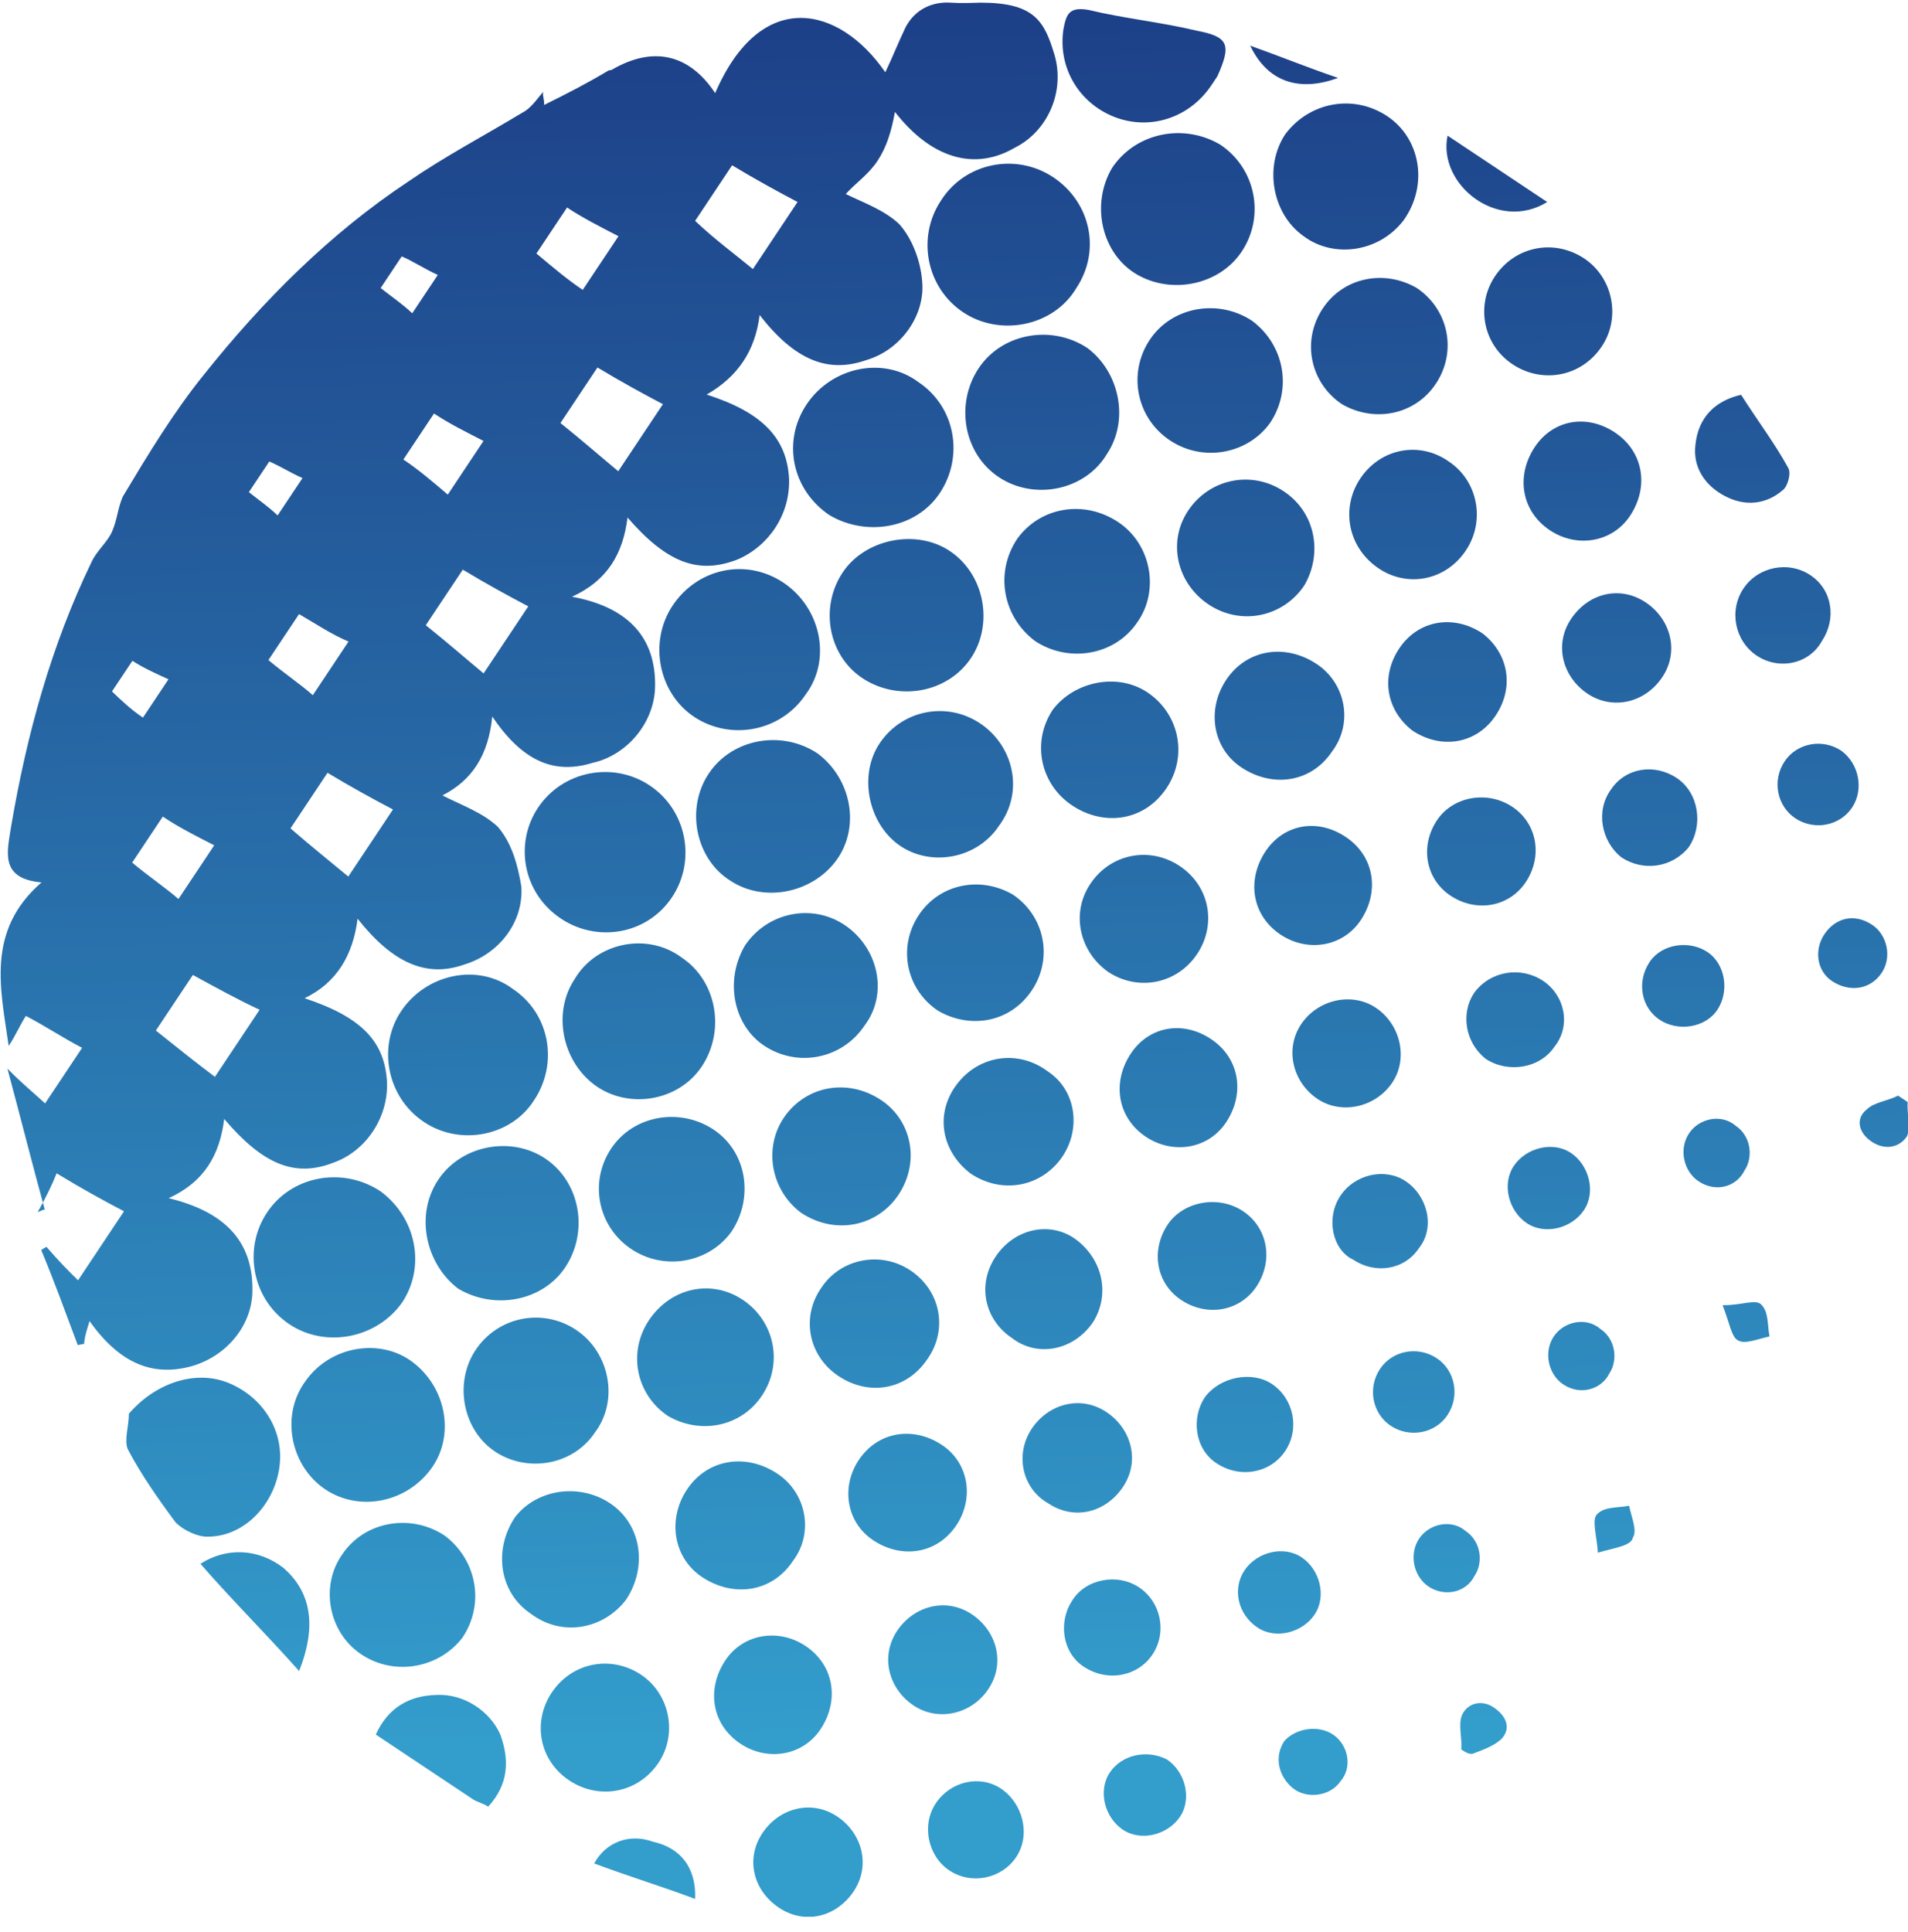 <svg width="80" height="81" viewBox="0 0 80 81" fill="none" xmlns="http://www.w3.org/2000/svg">
<g clip-path="url(#clip0)">
<path d="M20.639 30.038C20.479 31.671 19.783 32.715 18.552 33.345C19.328 33.746 20.226 34.053 20.868 34.656C21.458 35.338 21.712 36.262 21.86 37.172C21.954 38.684 20.897 40.01 19.452 40.439C17.859 41.002 16.44 40.347 14.993 38.513C14.806 40.013 14.137 41.191 12.772 41.847C15.196 42.65 16.133 43.68 16.227 45.367C16.282 46.852 15.345 48.258 13.98 48.741C12.334 49.384 10.995 48.782 9.401 46.909C9.214 48.408 8.572 49.546 7.073 50.229C9.269 50.764 10.648 51.915 10.582 54.19C10.529 55.663 9.418 56.895 7.999 57.283C6.38 57.712 5.014 57.151 3.755 55.384C3.648 55.719 3.541 56.054 3.528 56.335C3.394 56.362 3.394 56.362 3.26 56.389C2.738 54.996 2.269 53.698 1.733 52.413C1.786 52.333 1.92 52.306 1.947 52.266C2.402 52.801 2.884 53.296 3.273 53.671C3.888 52.747 4.584 51.703 5.199 50.779C4.382 50.351 3.405 49.816 2.374 49.187C2.214 49.602 1.919 50.218 1.585 50.807C1.719 50.78 1.772 50.7 1.879 50.713C1.37 48.866 0.861 46.845 0.311 44.797C0.967 45.466 1.463 45.854 1.891 46.256C2.399 45.492 2.935 44.689 3.443 43.926C2.666 43.525 1.903 43.016 1.086 42.588C0.846 42.95 0.658 43.405 0.364 43.847C0.028 41.477 -0.602 39.028 1.74 36.992C-0.067 36.832 0.321 35.641 0.468 34.637C1.122 30.781 2.151 27.059 3.823 23.592C4.037 23.096 4.519 22.721 4.706 22.266C4.92 21.771 4.933 21.316 5.147 20.82C6.191 19.08 7.288 17.259 8.572 15.679C11.021 12.612 13.831 9.787 17.15 7.59C18.649 6.559 20.348 5.661 21.901 4.724C22.249 4.549 22.49 4.188 22.771 3.853C22.744 4.067 22.838 4.188 22.811 4.402C23.761 3.933 24.645 3.478 25.514 2.955L25.648 2.928C27.361 1.924 28.887 2.244 29.986 3.904C31.912 -0.555 35.205 0.247 37.12 3.031C37.415 2.415 37.669 1.772 37.963 1.157C38.364 0.38 39.1 0.058 39.877 0.112C40.265 0.138 40.68 0.125 41.095 0.111C43.357 0.11 43.786 0.86 44.215 2.305C44.657 3.818 43.948 5.491 42.556 6.188C40.843 7.193 39.023 6.618 37.523 4.691C37.376 5.521 37.162 6.19 36.787 6.752C36.413 7.315 35.891 7.663 35.462 8.132C36.159 8.48 37.056 8.787 37.698 9.389C38.234 9.978 38.596 10.915 38.663 11.772C38.811 13.204 37.781 14.663 36.335 15.092C34.742 15.655 33.35 15.134 31.85 13.207C31.663 14.706 30.941 15.79 29.629 16.541C31.972 17.289 32.99 18.373 33.084 20.06C33.138 21.546 32.255 22.871 30.944 23.447C29.298 24.091 27.985 23.623 26.311 21.696C26.125 23.195 25.483 24.333 23.984 25.016C26.152 25.417 27.532 26.568 27.465 28.843C27.413 30.316 26.289 31.655 24.856 31.977C23.25 32.473 21.925 31.938 20.639 30.038ZM14.604 36.746C15.22 35.822 15.915 34.778 16.477 33.934C15.661 33.507 14.683 32.971 13.732 32.396C13.224 33.159 12.662 34.003 12.181 34.726C13.024 35.462 13.895 36.158 14.604 36.746ZM31.568 11.279C32.184 10.355 32.879 9.311 33.441 8.467C32.624 8.039 31.647 7.504 30.697 6.929C30.188 7.692 29.626 8.536 29.145 9.259C29.961 10.035 30.858 10.69 31.568 11.279ZM8.087 40.872C7.605 41.595 7.043 42.438 6.535 43.202C7.405 43.898 8.276 44.593 9.012 45.142C9.628 44.218 10.323 43.173 10.885 42.33C10.042 41.942 9.064 41.407 8.087 40.872ZM19.405 23.88C18.897 24.643 18.335 25.487 17.853 26.21C18.724 26.906 19.567 27.642 20.277 28.23C20.892 27.307 21.588 26.262 22.15 25.419C21.333 24.991 20.356 24.456 19.405 23.88ZM27.796 16.943C26.979 16.515 26.001 15.98 25.051 15.405C24.542 16.168 23.98 17.011 23.499 17.734C24.369 18.43 25.213 19.166 25.922 19.755C26.538 18.831 27.234 17.787 27.796 16.943ZM22.492 10.627C23.162 11.189 23.791 11.724 24.434 12.152C24.942 11.389 25.424 10.666 25.932 9.902C25.155 9.501 24.419 9.127 23.776 8.699C23.322 9.381 22.893 10.024 22.492 10.627ZM8.982 35.437C8.205 35.035 7.549 34.714 6.826 34.233C6.398 34.876 5.97 35.518 5.542 36.161C6.211 36.723 6.894 37.178 7.483 37.686C7.992 36.923 8.473 36.2 8.982 35.437ZM12.539 25.744C12.11 26.386 11.682 27.029 11.254 27.672C11.924 28.234 12.607 28.689 13.116 29.143C13.624 28.38 14.105 27.657 14.614 26.894C13.931 26.613 13.208 26.132 12.539 25.744ZM18.775 20.735C19.283 19.971 19.818 19.168 20.273 18.485C19.497 18.084 18.84 17.763 18.198 17.335C17.77 17.978 17.341 18.62 16.913 19.263C17.516 19.664 18.185 20.226 18.775 20.735ZM17.286 13.132C17.66 12.569 17.982 12.088 18.356 11.525C17.82 11.284 17.298 10.937 16.843 10.749C16.549 11.191 16.228 11.673 15.96 12.075C16.415 12.436 16.857 12.73 17.286 13.132ZM4.695 28.986C5.084 29.361 5.512 29.762 5.994 30.083C6.369 29.521 6.69 29.039 7.065 28.477C6.529 28.236 5.953 27.968 5.552 27.701C5.257 28.143 4.963 28.584 4.695 28.986ZM11.64 21.608C11.961 21.126 12.336 20.563 12.684 20.041C12.188 19.827 11.787 19.559 11.291 19.346C10.997 19.787 10.729 20.189 10.435 20.631C10.85 20.965 11.252 21.233 11.64 21.608ZM28.2 25.39C29.244 23.823 31.279 23.38 32.845 24.424C34.412 25.467 34.881 27.636 33.784 29.109C32.74 30.675 30.625 31.064 29.099 30.048C27.613 29.058 27.184 26.916 28.2 25.39ZM34.785 21.599C33.218 20.555 32.776 18.521 33.819 16.954C34.863 15.387 37.031 14.918 38.504 16.015C40.071 17.059 40.42 19.147 39.403 20.673C38.413 22.16 36.325 22.508 34.785 21.599ZM22.555 33.865C23.598 32.299 25.713 31.91 27.239 32.926C28.806 33.97 29.195 36.085 28.178 37.611C27.135 39.178 25.047 39.527 23.52 38.51C21.913 37.44 21.565 35.352 22.555 33.865ZM44.163 7.432C45.73 8.476 46.172 10.51 45.129 12.077C44.166 13.697 41.917 14.113 40.391 13.096C38.824 12.053 38.435 9.938 39.452 8.411C40.455 6.818 42.597 6.389 44.163 7.432ZM12.135 55.515C10.569 54.471 10.18 52.356 11.196 50.83C12.24 49.264 14.395 48.901 15.961 49.945C17.475 51.069 17.85 53.117 16.86 54.603C15.803 56.102 13.662 56.532 12.135 55.515ZM17.781 47.039C16.214 45.996 15.825 43.881 16.815 42.395C17.859 40.828 20.027 40.359 21.5 41.456C23.067 42.499 23.416 44.587 22.399 46.114C21.449 47.627 19.307 48.056 17.781 47.039ZM5.403 59.266C6.447 58.047 8.093 57.404 9.526 57.952C10.998 58.527 11.95 59.973 11.709 61.552C11.469 63.132 10.198 64.431 8.698 64.418C8.283 64.432 7.667 64.137 7.359 63.816C6.596 62.786 5.913 61.809 5.35 60.738C5.203 60.35 5.404 59.788 5.403 59.266ZM39.819 23.096C41.305 24.086 41.654 26.174 40.717 27.58C39.727 29.066 37.639 29.415 36.153 28.425C34.747 27.489 34.345 25.481 35.335 23.995C36.271 22.589 38.413 22.16 39.819 23.096ZM29.716 32.43C30.706 30.944 32.794 30.595 34.28 31.585C35.713 32.655 36.089 34.703 35.045 36.096C34.028 37.448 32.02 37.851 30.614 36.914C29.182 36.018 28.726 33.916 29.716 32.43ZM41.879 20.003C40.393 19.013 40.044 16.925 41.034 15.438C42.024 13.952 44.112 13.603 45.598 14.593C46.951 15.61 47.353 17.618 46.417 19.024C45.507 20.564 43.365 20.993 41.879 20.003ZM28.581 40.141C30.067 41.131 30.416 43.219 29.426 44.706C28.436 46.192 26.308 46.514 24.915 45.47C23.563 44.453 23.16 42.446 24.097 41.04C25.007 39.5 27.148 39.071 28.581 40.141ZM46.626 7.043C47.616 5.557 49.624 5.154 51.164 6.064C52.65 7.054 53.052 9.062 52.062 10.548C51.126 11.954 49.118 12.357 47.659 11.5C46.199 10.644 45.717 8.583 46.626 7.043ZM18.371 49.462C19.361 47.976 21.449 47.627 22.855 48.563C24.341 49.553 24.69 51.641 23.7 53.128C22.764 54.534 20.756 54.936 19.216 54.026C17.863 53.01 17.381 50.948 18.371 49.462ZM17.29 57.093C18.722 58.163 19.098 60.211 18.054 61.603C16.984 63.036 14.936 63.412 13.503 62.341C12.151 61.325 11.775 59.277 12.819 57.884C13.849 56.425 15.937 56.076 17.29 57.093ZM49.053 18.461C47.648 17.524 47.272 15.65 48.209 14.244C49.145 12.838 51.099 12.516 52.505 13.453C53.858 14.47 54.193 16.317 53.257 17.723C52.333 19.022 50.459 19.397 49.053 18.461ZM36.877 31.169C37.813 29.763 39.687 29.388 41.093 30.324C42.499 31.261 42.955 33.188 41.885 34.621C40.948 36.027 38.994 36.349 37.695 35.426C36.396 34.502 35.994 32.495 36.877 31.169ZM46.886 21.888C48.292 22.825 48.614 24.779 47.691 26.078C46.755 27.484 44.8 27.806 43.394 26.869C42.042 25.853 41.707 24.006 42.643 22.6C43.593 21.261 45.44 20.925 46.886 21.888ZM19.94 56.596C20.876 55.19 22.75 54.815 24.156 55.751C25.562 56.688 25.964 58.696 24.948 60.048C24.011 61.454 22.084 61.736 20.758 60.853C19.392 59.943 19.03 57.962 19.94 56.596ZM26.471 52.364C25.065 51.427 24.689 49.553 25.626 48.147C26.562 46.741 28.516 46.419 29.922 47.356C31.328 48.292 31.61 50.22 30.674 51.626C29.75 52.925 27.877 53.3 26.471 52.364ZM31.231 39.645C32.168 38.239 34.042 37.863 35.407 38.773C36.813 39.709 37.269 41.637 36.252 42.989C35.316 44.395 33.442 44.771 32.036 43.834C30.751 42.978 30.375 41.104 31.231 39.645ZM53.894 5.621C54.911 4.269 56.758 3.934 58.164 4.87C59.57 5.807 59.892 7.761 58.862 9.22C57.845 10.573 55.918 10.855 54.646 9.891C53.347 8.968 52.985 6.987 53.894 5.621ZM15.152 69.355C13.746 68.419 13.425 66.464 14.348 65.166C15.284 63.76 17.238 63.438 18.644 64.374C19.997 65.391 20.332 67.238 19.396 68.644C18.432 69.916 16.558 70.292 15.152 69.355ZM25.578 63.019C26.904 63.902 27.159 65.696 26.249 67.062C25.312 68.294 23.572 68.642 22.26 67.652C20.934 66.769 20.679 64.976 21.589 63.61C22.499 62.418 24.293 62.163 25.578 63.019ZM48.107 29.023C49.433 29.906 49.822 31.673 48.912 33.038C48.002 34.404 46.316 34.673 44.95 33.763C43.624 32.88 43.235 31.113 44.145 29.747C45.055 28.555 46.862 28.193 48.107 29.023ZM32.854 46.873C33.737 45.547 35.504 45.158 36.95 46.121C38.235 46.978 38.584 48.718 37.674 50.084C36.791 51.409 35.024 51.798 33.578 50.835C32.306 49.871 32.024 48.118 32.854 46.873ZM56.268 16.945C54.943 16.062 54.554 14.295 55.463 12.93C56.346 11.604 58.06 11.296 59.399 12.071C60.724 12.954 61.113 14.721 60.203 16.087C59.32 17.413 57.607 17.721 56.268 16.945ZM39.331 42.372C38.005 41.489 37.617 39.723 38.526 38.357C39.409 37.031 41.123 36.723 42.462 37.499C43.787 38.382 44.176 40.148 43.266 41.514C42.356 42.88 40.67 43.148 39.331 42.372ZM31.143 54.49C32.469 55.373 32.858 57.14 31.948 58.506C31.065 59.831 29.352 60.14 28.013 59.364C26.687 58.481 26.298 56.714 27.208 55.348C28.118 53.983 29.818 53.607 31.143 54.49ZM49.818 21.405C50.701 20.08 52.468 19.691 53.833 20.601C55.159 21.484 55.467 23.197 54.691 24.536C53.809 25.861 52.042 26.25 50.676 25.341C49.35 24.458 48.935 22.731 49.818 21.405ZM50.801 3.561C49.865 4.967 48.192 5.476 46.719 4.901C45.206 4.3 44.349 2.801 44.589 1.221C44.709 0.605 44.816 0.27 45.646 0.417C47.146 0.778 48.672 0.925 50.171 1.286C51.51 1.539 51.644 1.861 51.042 3.2C50.935 3.36 50.828 3.521 50.801 3.561ZM44.447 48.622C43.564 49.773 41.984 50.055 40.699 49.199C39.467 48.262 39.185 46.683 40.122 45.451C41.059 44.219 42.718 43.991 43.95 44.927C45.155 45.73 45.357 47.43 44.447 48.622ZM23.131 70.959C23.988 69.673 25.634 69.378 26.879 70.207C28.084 71.01 28.42 72.683 27.617 73.888C26.761 75.174 25.114 75.469 23.869 74.639C22.584 73.783 22.329 72.163 23.131 70.959ZM51.413 28.5C52.27 27.214 53.889 26.959 55.215 27.842C56.42 28.645 56.755 30.318 55.846 31.51C54.989 32.795 53.37 33.05 52.044 32.167C50.839 31.364 50.584 29.745 51.413 28.5ZM57.032 20.064C57.889 18.779 59.535 18.483 60.754 19.353C61.959 20.156 62.294 21.829 61.464 23.074C60.608 24.36 58.962 24.655 57.743 23.785C56.485 22.889 56.23 21.269 57.032 20.064ZM35.16 57.688C33.875 56.832 33.58 55.185 34.45 53.967C35.252 52.762 36.925 52.426 38.171 53.256C39.456 54.112 39.751 55.758 38.882 56.977C38.025 58.263 36.446 58.544 35.16 57.688ZM28.804 62.443C29.66 61.157 31.28 60.902 32.605 61.785C33.81 62.588 34.146 64.261 33.236 65.453C32.38 66.738 30.76 66.993 29.434 66.11C28.229 65.308 27.974 63.688 28.804 62.443ZM62.678 11.588C63.534 10.303 65.181 10.008 66.426 10.837C67.631 11.64 67.966 13.313 67.164 14.518C66.308 15.803 64.661 16.099 63.416 15.269C62.171 14.44 61.875 12.793 62.678 11.588ZM45.714 37.056C46.57 35.77 48.217 35.475 49.462 36.304C50.748 37.161 51.002 38.78 50.2 39.985C49.343 41.271 47.697 41.566 46.452 40.736C45.274 39.894 44.885 38.301 45.714 37.056ZM50.777 43.559C51.982 44.362 52.21 45.848 51.407 47.053C50.658 48.178 49.172 48.406 48.047 47.657C46.843 46.854 46.614 45.368 47.417 44.163C48.166 43.038 49.572 42.757 50.777 43.559ZM56.422 35.084C57.628 35.886 57.856 37.372 57.053 38.577C56.304 39.702 54.818 39.93 53.693 39.181C52.488 38.378 52.26 36.892 53.063 35.687C53.812 34.563 55.217 34.281 56.422 35.084ZM58.668 27.185C59.471 25.98 60.957 25.752 62.162 26.554C63.233 27.384 63.515 28.789 62.712 29.994C61.909 31.2 60.423 31.428 59.218 30.625C58.147 29.795 57.866 28.39 58.668 27.185ZM45.842 55.408C45.039 56.613 43.5 56.922 42.429 56.092C41.304 55.343 40.942 53.884 41.745 52.679C42.547 51.474 44.087 51.165 45.158 51.995C46.229 52.824 46.551 54.257 45.842 55.408ZM31.043 73.097C29.838 72.294 29.61 70.809 30.413 69.604C31.162 68.479 32.648 68.251 33.773 69C34.978 69.803 35.206 71.288 34.403 72.493C33.654 73.618 32.168 73.846 31.043 73.097ZM67.714 18.132C68.919 18.935 69.147 20.421 68.344 21.626C67.595 22.75 66.109 22.979 64.985 22.23C63.78 21.427 63.551 19.941 64.354 18.736C65.103 17.611 66.509 17.329 67.714 18.132ZM36.005 61.208C36.808 60.003 38.294 59.775 39.499 60.578C40.623 61.327 40.852 62.813 40.102 63.937C39.3 65.142 37.814 65.371 36.609 64.568C35.484 63.819 35.256 62.333 36.005 61.208ZM63.41 33.823C64.454 34.518 64.695 35.897 63.973 36.981C63.277 38.026 61.899 38.267 60.814 37.545C59.77 36.849 59.528 35.471 60.251 34.386C60.92 33.382 62.365 33.127 63.41 33.823ZM31.968 76.845C32.664 75.801 34.016 75.425 35.101 76.148C36.145 76.843 36.52 78.195 35.798 79.28C35.075 80.364 33.75 80.7 32.666 79.977C31.581 79.255 31.246 77.93 31.968 76.845ZM52.118 50.774C53.163 51.47 53.404 52.848 52.682 53.933C51.986 54.977 50.607 55.219 49.523 54.496C48.478 53.801 48.237 52.422 48.959 51.337C49.601 50.373 51.074 50.078 52.118 50.774ZM66.567 29.083C65.523 28.387 65.147 27.035 65.87 25.951C66.592 24.866 67.917 24.531 69.002 25.253C70.046 25.949 70.421 27.301 69.699 28.385C68.977 29.47 67.611 29.778 66.567 29.083ZM43.26 59.894C43.956 58.849 45.307 58.474 46.392 59.196C47.437 59.892 47.812 61.244 47.089 62.328C46.367 63.413 45.042 63.748 43.957 63.026C42.859 62.41 42.538 60.978 43.26 59.894ZM38.312 71.501C37.267 70.806 36.892 69.454 37.614 68.369C38.31 67.325 39.662 66.95 40.746 67.672C41.791 68.368 42.166 69.719 41.444 70.804C40.721 71.889 39.316 72.17 38.312 71.501ZM54.551 42.942C55.247 41.898 56.679 41.576 57.684 42.245C58.728 42.941 59.05 44.373 58.381 45.377C57.685 46.421 56.253 46.743 55.249 46.074C54.204 45.379 53.856 43.986 54.551 42.942ZM20.469 75.738C20.268 75.605 19.974 75.524 19.853 75.444C18.528 74.561 17.162 73.651 15.756 72.715C16.264 71.604 17.134 71.081 18.312 71.054C19.45 71 20.535 71.722 20.977 72.713C21.365 73.784 21.326 74.801 20.469 75.738ZM64.698 41.118C65.621 41.733 65.876 43.005 65.18 43.875C64.565 44.799 63.213 45 62.289 44.385C61.419 43.689 61.244 42.471 61.806 41.627C62.489 40.69 63.774 40.502 64.698 41.118ZM67.546 33.098C68.161 32.174 69.379 32 70.303 32.615C71.227 33.231 71.428 34.583 70.813 35.506C70.117 36.377 68.899 36.551 67.975 35.936C67.145 35.267 66.89 33.995 67.546 33.098ZM73.661 27.487C72.737 26.872 72.482 25.6 73.098 24.676C73.713 23.752 74.985 23.497 75.909 24.113C76.833 24.728 77.007 25.946 76.392 26.87C75.857 27.848 74.585 28.102 73.661 27.487ZM53.326 58.016C54.25 58.631 54.505 59.903 53.889 60.827C53.274 61.75 52.002 62.005 50.998 61.336C50.074 60.721 49.953 59.422 50.515 58.579C51.144 57.722 52.482 57.454 53.326 58.016ZM39.237 75.597C39.852 74.673 41.084 74.392 41.967 74.98C42.891 75.596 43.226 76.921 42.611 77.845C41.996 78.769 40.724 79.024 39.8 78.408C38.916 77.82 38.621 76.521 39.237 75.597ZM47.76 66.545C48.684 67.16 48.939 68.432 48.324 69.356C47.708 70.28 46.437 70.534 45.432 69.865C44.509 69.25 44.388 67.952 44.95 67.108C45.498 66.198 46.837 65.929 47.76 66.545ZM56.201 50.13C56.816 49.206 58.088 48.951 58.931 49.513C59.855 50.129 60.19 51.454 59.495 52.324C58.879 53.248 57.661 53.422 56.737 52.807C55.854 52.392 55.585 51.054 56.201 50.13ZM73.001 16.55C73.711 17.661 74.421 18.598 74.97 19.602C75.117 19.816 74.957 20.405 74.743 20.552C74.06 21.142 73.177 21.249 72.32 20.794C71.503 20.366 70.967 19.603 71.088 18.64C71.207 17.502 71.903 16.805 73.001 16.55ZM12.542 70.052C11.15 68.487 9.717 67.068 8.404 65.556C9.515 64.846 10.854 64.926 11.885 65.729C13.023 66.719 13.305 68.124 12.542 70.052ZM63.469 48.882C63.977 48.119 65.102 47.824 65.865 48.332C66.628 48.841 66.923 49.965 66.415 50.728C65.906 51.492 64.782 51.786 64.019 51.278C63.256 50.77 62.961 49.645 63.469 48.882ZM48.928 73.76C49.691 74.268 49.986 75.392 49.478 76.156C48.969 76.919 47.845 77.214 47.082 76.705C46.318 76.197 46.023 75.073 46.532 74.309C47.04 73.546 48.111 73.332 48.928 73.76ZM60.689 59.325C60.18 60.088 59.109 60.302 58.306 59.767C57.543 59.259 57.328 58.188 57.864 57.385C58.372 56.621 59.443 56.407 60.246 56.942C61.009 57.45 61.224 58.521 60.689 59.325ZM52.178 65.834C52.686 65.07 53.81 64.775 54.574 65.284C55.337 65.792 55.632 66.917 55.123 67.68C54.615 68.443 53.491 68.738 52.727 68.23C51.884 67.668 51.669 66.597 52.178 65.834ZM69.168 40.326C69.677 39.563 70.828 39.402 71.591 39.91C72.354 40.419 72.515 41.57 72.007 42.333C71.499 43.096 70.347 43.257 69.584 42.749C68.821 42.24 68.606 41.17 69.168 40.326ZM77.653 33.857C77.144 34.62 76.073 34.835 75.27 34.3C74.507 33.791 74.292 32.721 74.827 31.917C75.336 31.154 76.407 30.939 77.21 31.475C77.947 32.023 78.161 33.094 77.653 33.857ZM78.498 38.77C79.141 39.198 79.328 40.135 78.9 40.778C78.419 41.501 77.535 41.608 76.812 41.126C76.169 40.698 76.062 39.815 76.49 39.172C76.972 38.449 77.775 38.288 78.498 38.77ZM55.888 72.713C56.531 73.141 56.719 74.078 56.21 74.667C55.782 75.31 54.765 75.444 54.176 74.936C53.587 74.427 53.425 73.624 53.854 72.981C54.309 72.472 55.245 72.285 55.888 72.713ZM64.872 8.468C62.798 9.754 60.267 7.721 60.695 5.686C62.141 6.649 63.466 7.532 64.872 8.468ZM59.902 66.513C59.259 66.085 59.071 65.148 59.499 64.505C59.928 63.863 60.864 63.675 61.454 64.183C62.096 64.612 62.204 65.495 61.829 66.057C61.455 66.794 60.544 66.941 59.902 66.513ZM65.547 58.038C64.905 57.609 64.717 56.672 65.145 56.03C65.573 55.387 66.51 55.199 67.099 55.708C67.742 56.136 67.85 57.019 67.475 57.582C67.154 58.238 66.27 58.519 65.547 58.038ZM71.22 49.522C70.577 49.094 70.389 48.157 70.818 47.514C71.246 46.871 72.183 46.683 72.772 47.192C73.415 47.62 73.522 48.503 73.147 49.066C72.8 49.762 71.943 50.003 71.22 49.522ZM29.145 79.604C27.753 79.082 26.307 78.641 24.915 78.119C25.396 77.222 26.4 76.847 27.377 77.208C28.542 77.462 29.198 78.305 29.145 79.604ZM61.27 73.34C61.31 72.844 61.136 72.323 61.296 71.907C61.537 71.372 62.139 71.251 62.621 71.572C63.184 71.947 63.358 72.469 62.956 72.897C62.635 73.205 62.113 73.38 61.725 73.527C61.551 73.527 61.431 73.447 61.27 73.34ZM79.987 46.199C79.947 46.694 80.121 47.216 79.96 47.631C79.639 48.113 79.037 48.234 78.475 47.859C77.912 47.484 77.792 46.882 78.273 46.507C78.594 46.199 79.143 46.159 79.585 45.931C79.706 46.011 79.826 46.092 79.987 46.199ZM66.996 65.092C66.956 64.369 66.714 63.686 66.982 63.459C67.303 63.151 67.838 63.217 68.307 63.123C68.401 63.592 68.656 64.167 68.468 64.448C68.401 64.81 67.719 64.877 66.996 65.092ZM72.226 54.715C73.029 54.728 73.631 54.434 73.859 54.701C74.167 55.022 74.1 55.558 74.194 56.026C73.726 56.12 73.15 56.375 72.869 56.187C72.601 56.067 72.507 55.425 72.226 54.715ZM52.42 1.914C53.733 2.382 54.87 2.85 56.102 3.265C54.483 3.868 53.144 3.44 52.42 1.914Z" fill="url(#paint0_linear)"/>
</g>
<defs>
<linearGradient id="paint0_linear" x1="16.496" y1="73.198" x2="14.94" y2="-2.883" gradientUnits="userSpaceOnUse">
<stop stop-color="#339DCC"/>
<stop offset="1" stop-color="#1C3B84"/>
</linearGradient>
<clipPath id="clip0">
<rect width="80" height="80.353" fill="white"/>
</clipPath>
</defs>
</svg>
